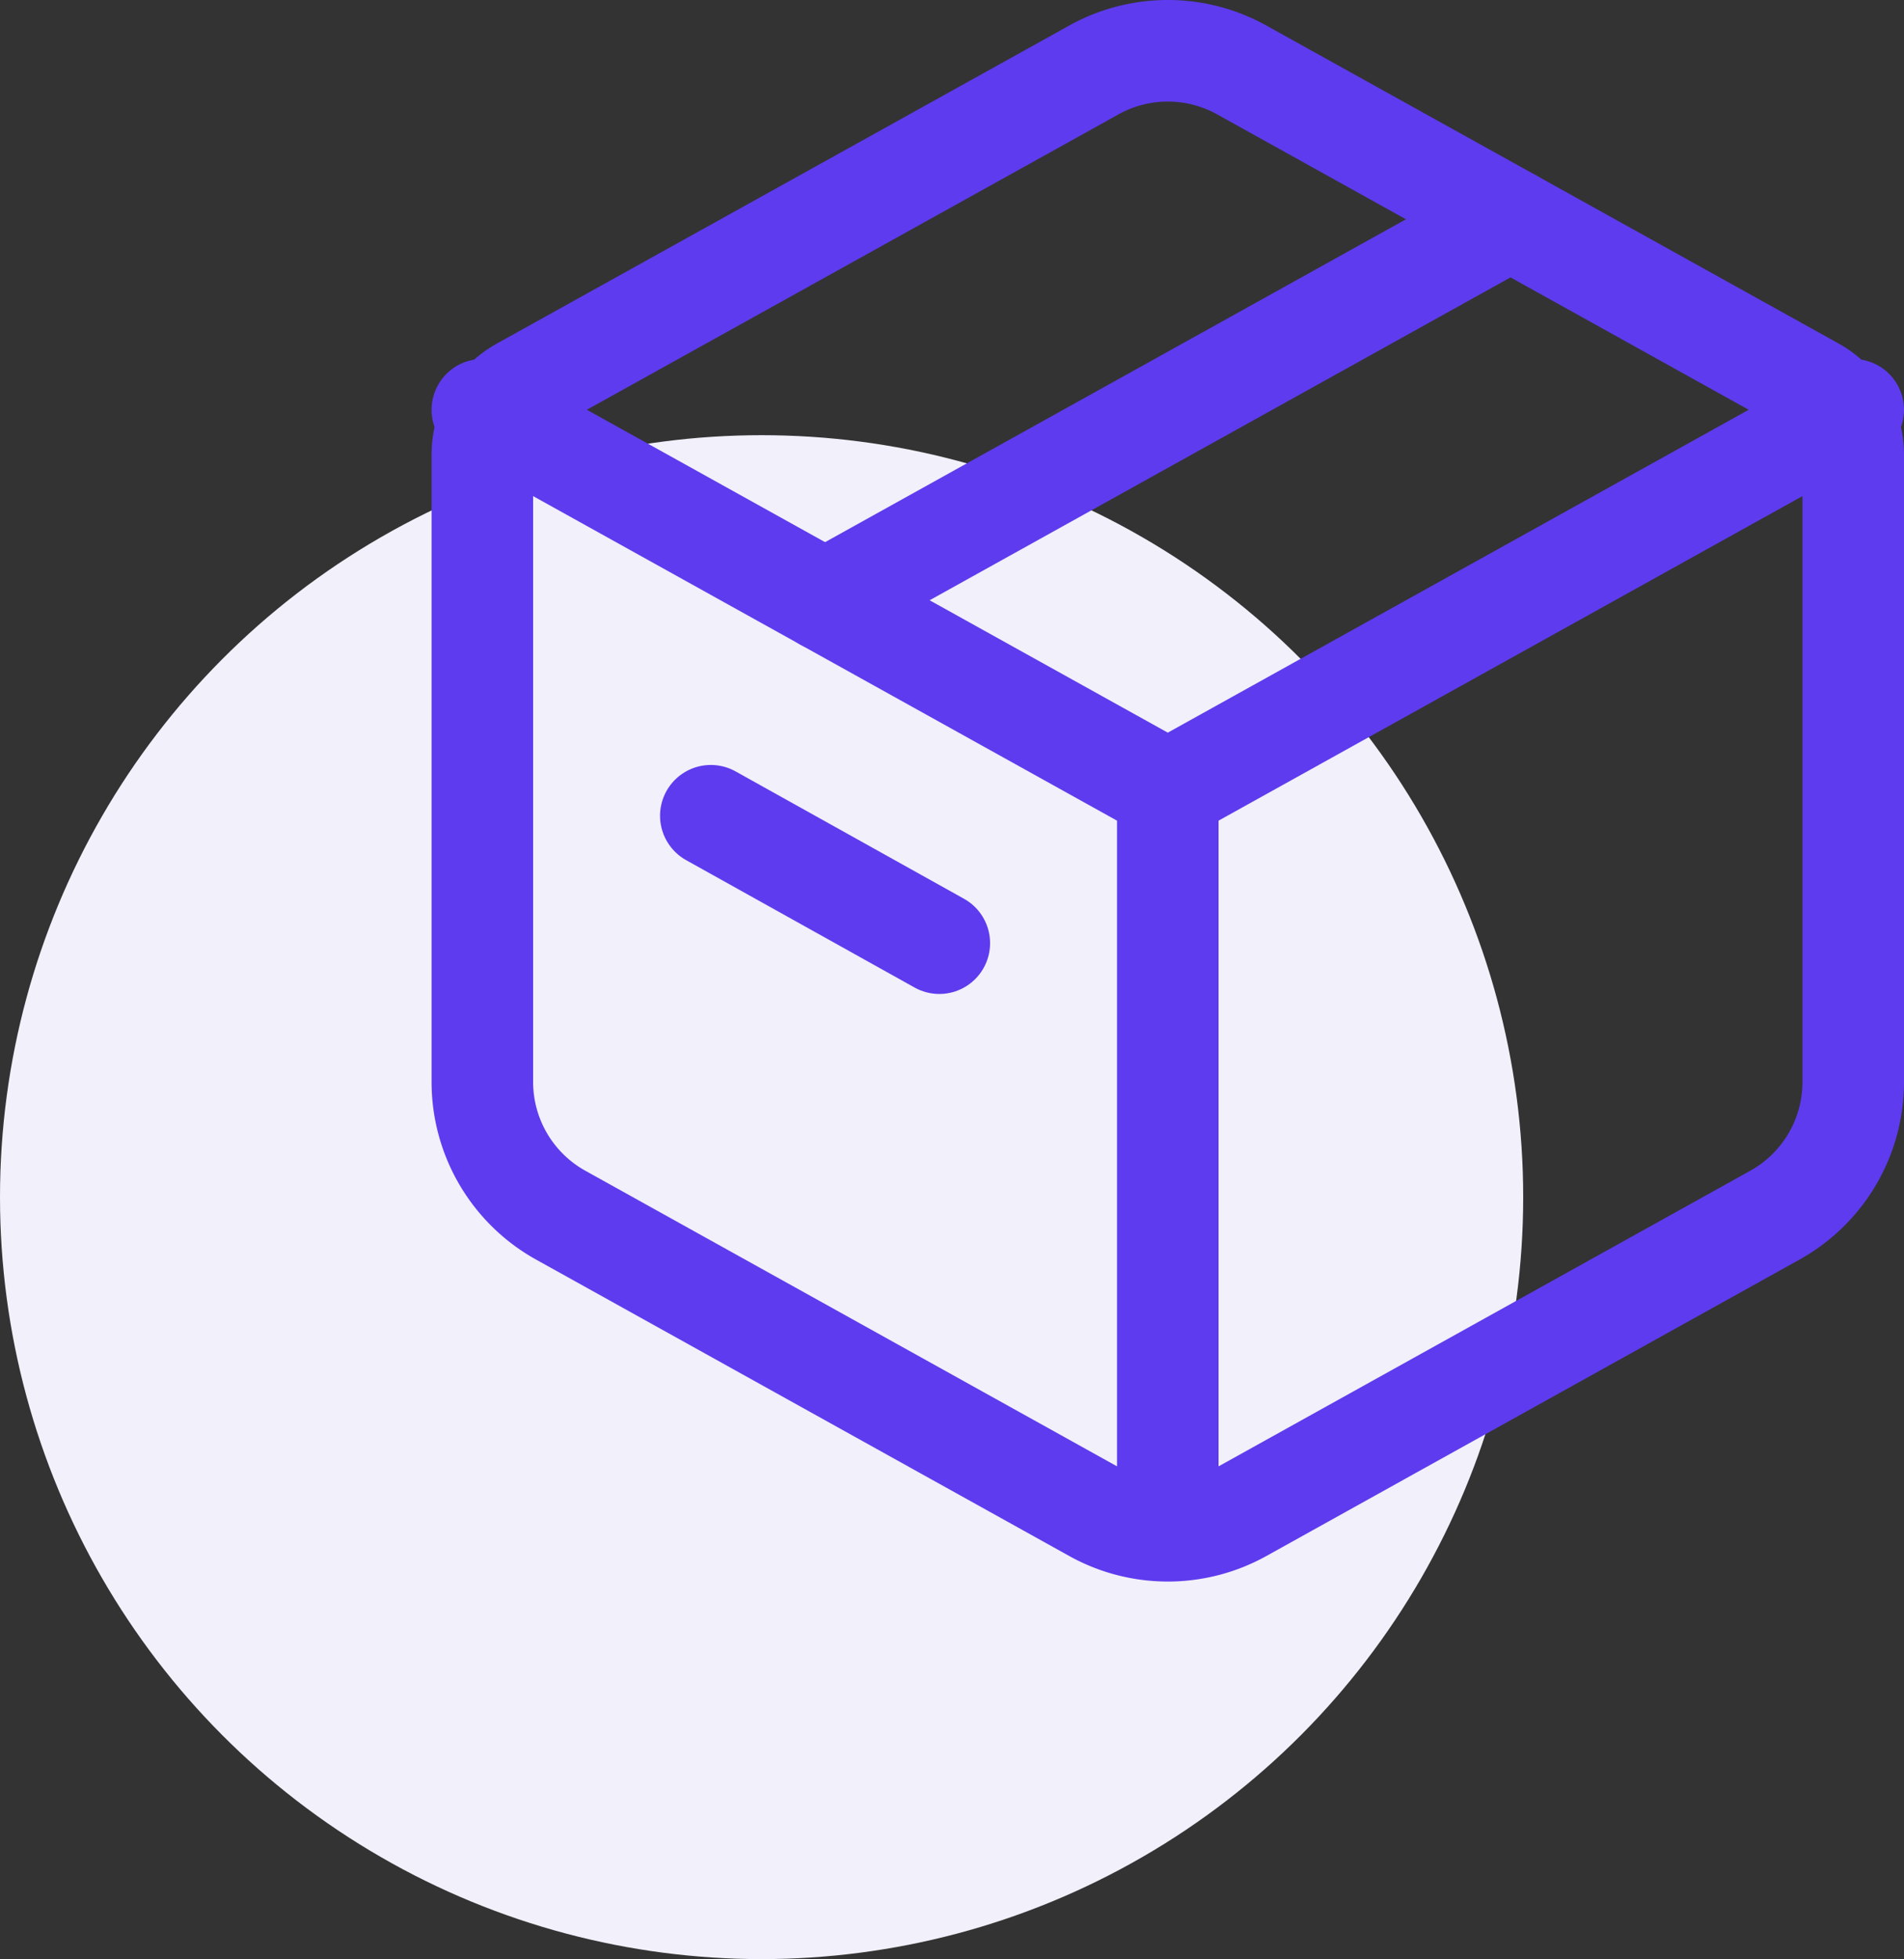 <svg xmlns="http://www.w3.org/2000/svg" width="37.5" height="38.567" viewBox="0 0 37.5 38.567">
  <rect x="0" y="0" width="37.5" height="38.567" fill="#333333" stroke="none"/>
  <g id="Group_19" data-name="Group 19" transform="translate(-700 -1444.433)">
    <circle id="Ellipse_8" data-name="Ellipse 8" cx="15" cy="15" r="15" transform="translate(700 1453)" fill="#f1f0fb"/>
    <g id="Frame" transform="translate(705 1442)">
      <path id="Vector" d="M12.044.377a3,3,0,0,1,2.913,0L26.229,6.638A1.5,1.5,0,0,1,27,7.949V20.3a3,3,0,0,1-1.543,2.622l-10.5,5.835a3,3,0,0,1-2.913,0l-10.5-5.835A3,3,0,0,1,0,20.3V7.949A1.5,1.5,0,0,1,.771,6.638L12.045.377Z" transform="translate(4.5 3.433)" fill="none" stroke="#5e3bee" stroke-linecap="round" stroke-linejoin="round" stroke-width="2"/>
      <path id="Vector-2" data-name="Vector" d="M0,0,13.5,7.5ZM13.5,7.5,27,0Zm0,0V21.75" transform="translate(4.5 10.5)" fill="none" stroke="#5e3bee" stroke-linecap="round" stroke-linejoin="round" stroke-width="2"/>
      <path id="Vector-3" data-name="Vector" d="M0,7.5,13.5,0" transform="translate(11.25 6.75)" fill="none" stroke="#5e3bee" stroke-linecap="round" stroke-linejoin="round" stroke-width="2"/>
      <path id="Vector-4" data-name="Vector" d="M0,0,4.5,2.508" transform="translate(9 18.492)" fill="none" stroke="#5e3bee" stroke-linecap="round" stroke-linejoin="round" stroke-width="2"/>
    </g>
  </g>
</svg>
